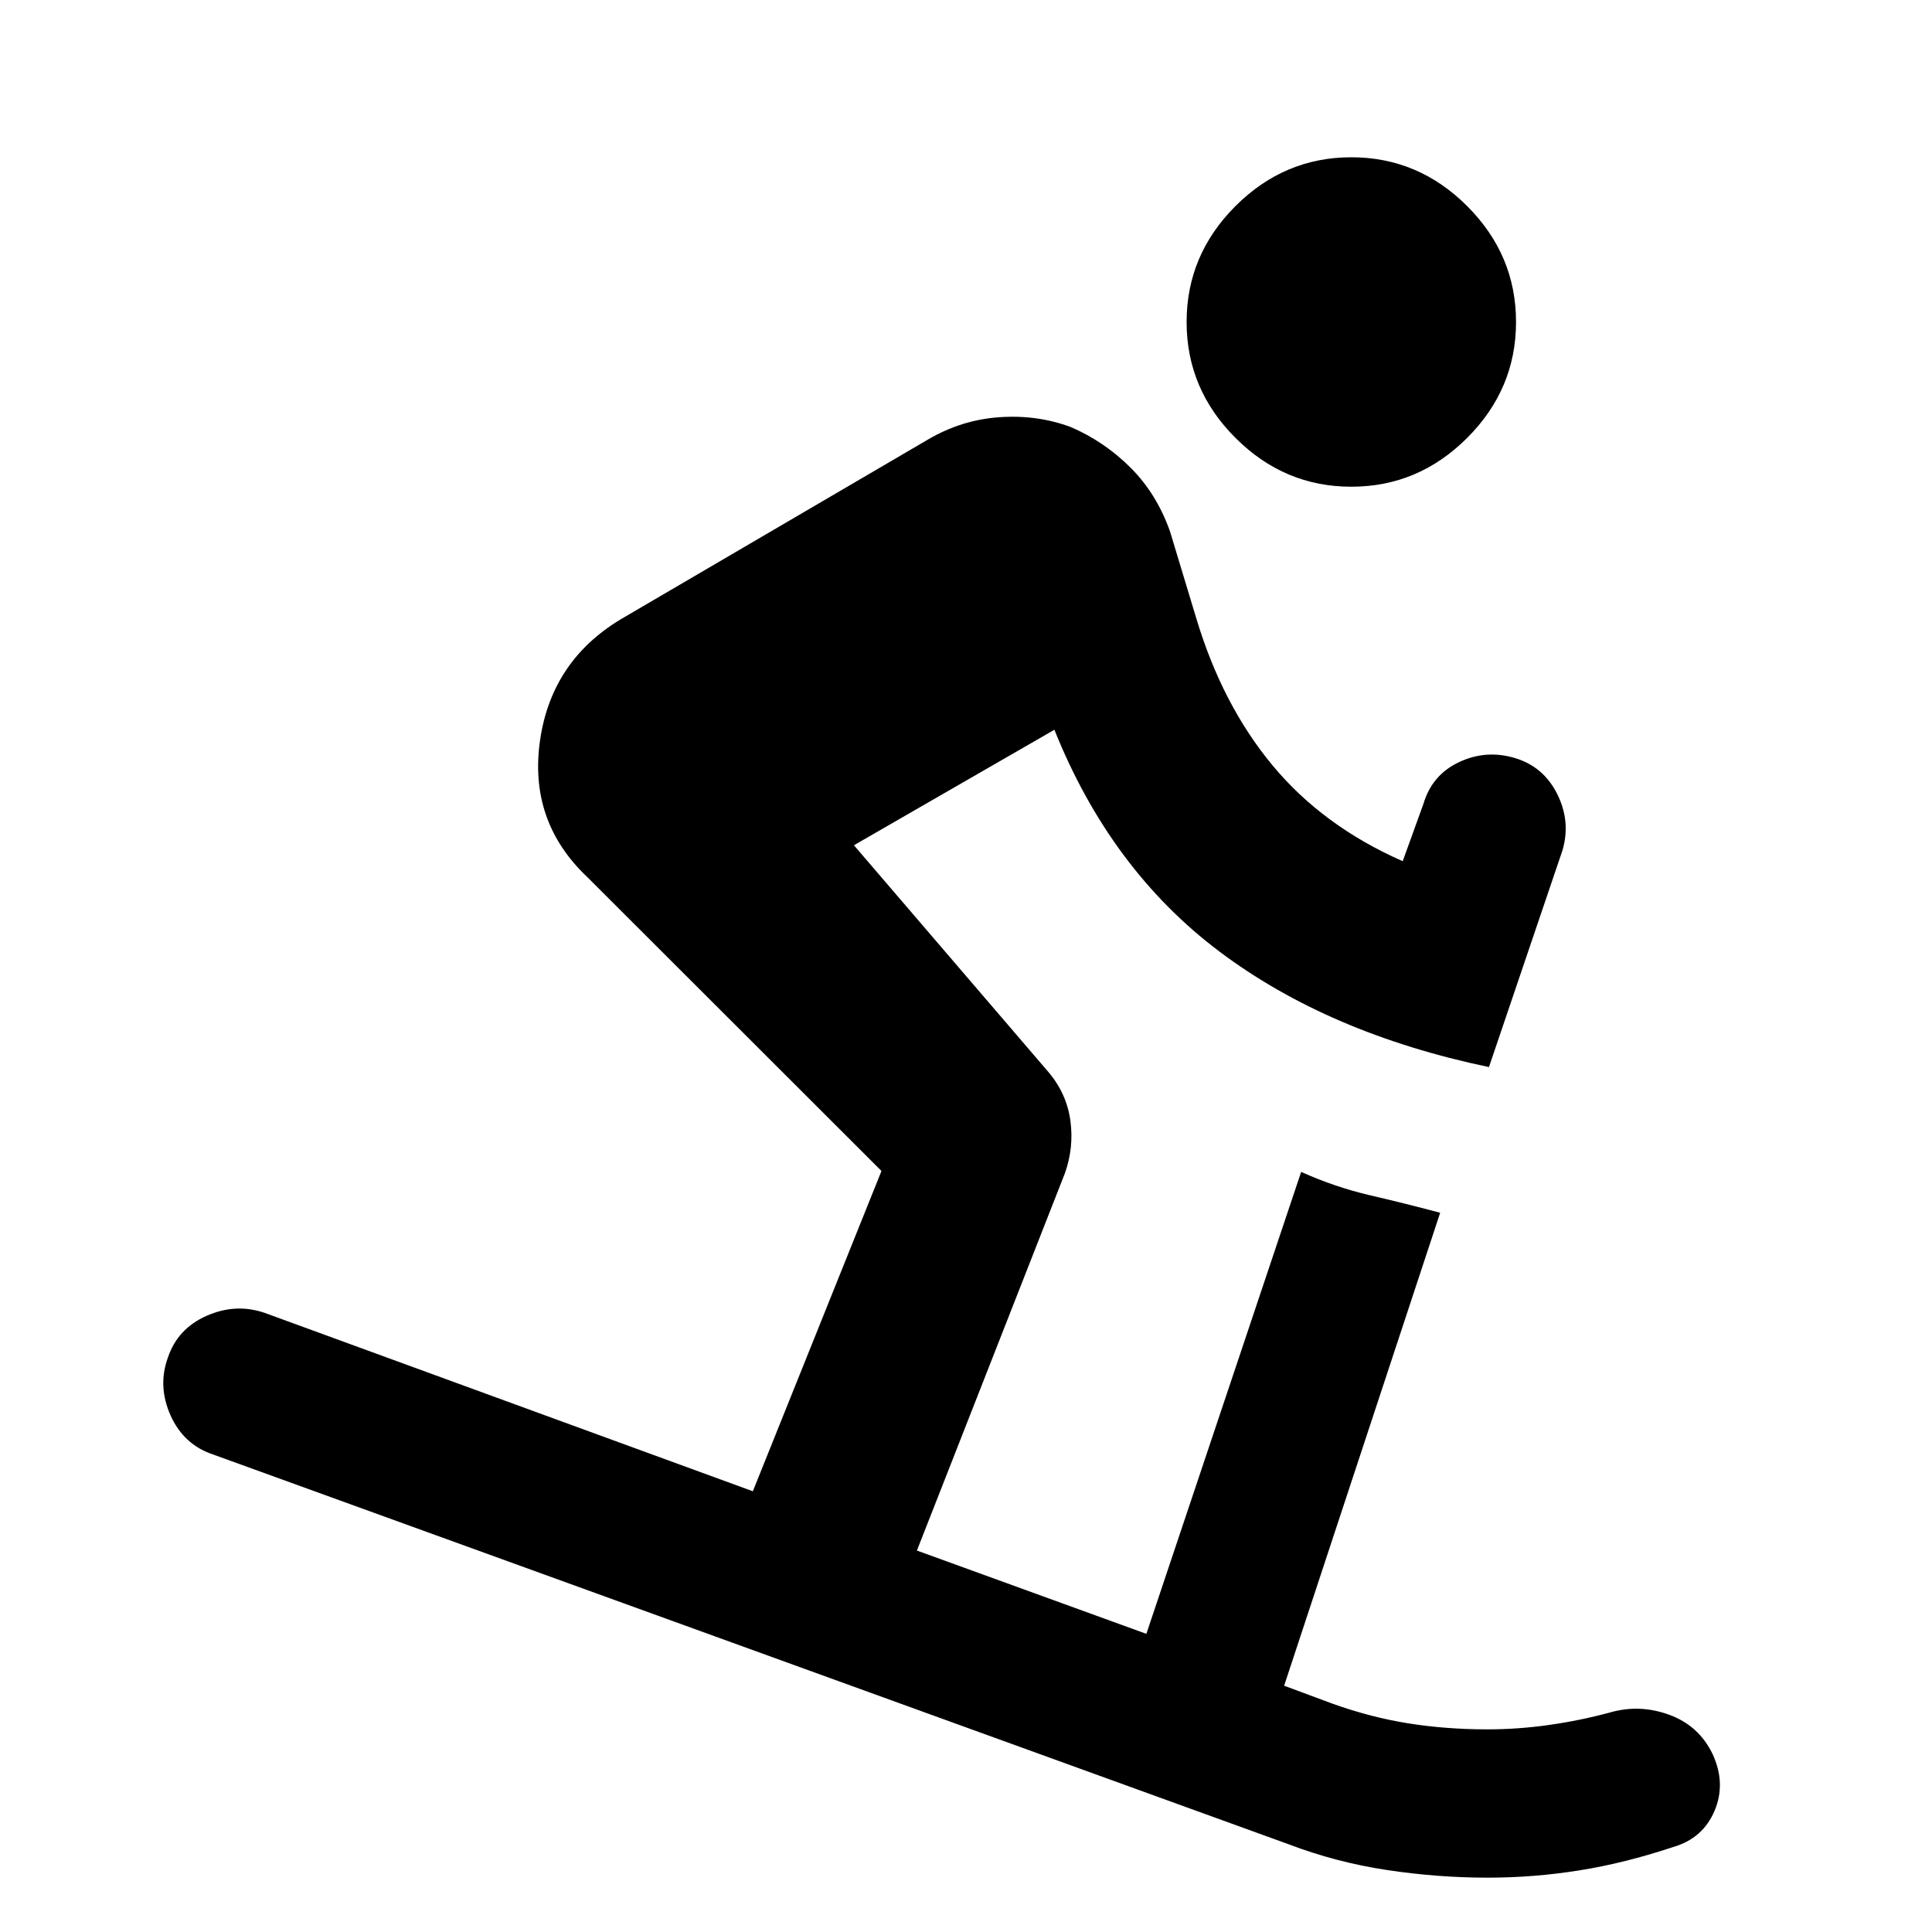<svg xmlns="http://www.w3.org/2000/svg" height="24" viewBox="0 -960 960 960" width="24"><path d="M739.15-27q-24.84 0-50.07-3.81t-48.85-12.81L106-237.23q-14.69-4.85-21.23-19.42-6.54-14.58-1.31-28.89 4.85-14.31 19.23-20.65 14.39-6.35 28.69-1.5L374.08-219 438-378.15 291.77-524.23q-29.31-27.77-23.39-68.15 5.93-40.39 42.08-61.08L461-741.54q16.69-9.84 35.58-11.15 18.88-1.31 35.57 4.92 16.7 7.23 29.66 20.19 12.96 12.97 19.57 31.66l13 43q12.93 43.15 38 73.31 25.08 30.15 64.62 47.53l10.31-28.53q4.23-14.31 17.61-20.66 13.39-6.34 27.7-2.11 14.3 4.23 21.15 17.92 6.84 13.69 2.61 28l-36.53 107.69q-79.77-16.69-133.93-57.42-54.15-40.73-82-110.2L424.31-540l96.92 113q8.85 10.62 10.65 23.96 1.81 13.35-2.8 26.19l-73.47 187.31 114.01 41.39 76.92-229.54q16.92 7.61 34.34 11.65 17.43 4.04 34.73 8.66l-77.53 235 24 8.92q18.92 6.77 37.61 9.77 18.69 3 39.46 3 15.16 0 30.62-2.19 15.46-2.2 30.23-6.2 14.69-4.23 29.38 1.12 14.7 5.34 21.54 19.42 6.85 14.69 1 28.39-5.84 13.69-20.54 17.92-24 8-46.61 11.61Q762.15-27 739.15-27Zm-67.69-691.15q-33.31 0-57.58-24.27-24.26-24.27-24.26-57.58t24.26-57.58q24.27-24.27 57.58-24.27t57.58 24.27q24.27 24.27 24.27 57.58t-24.27 57.58q-24.27 24.27-57.58 24.27Z"/></svg>